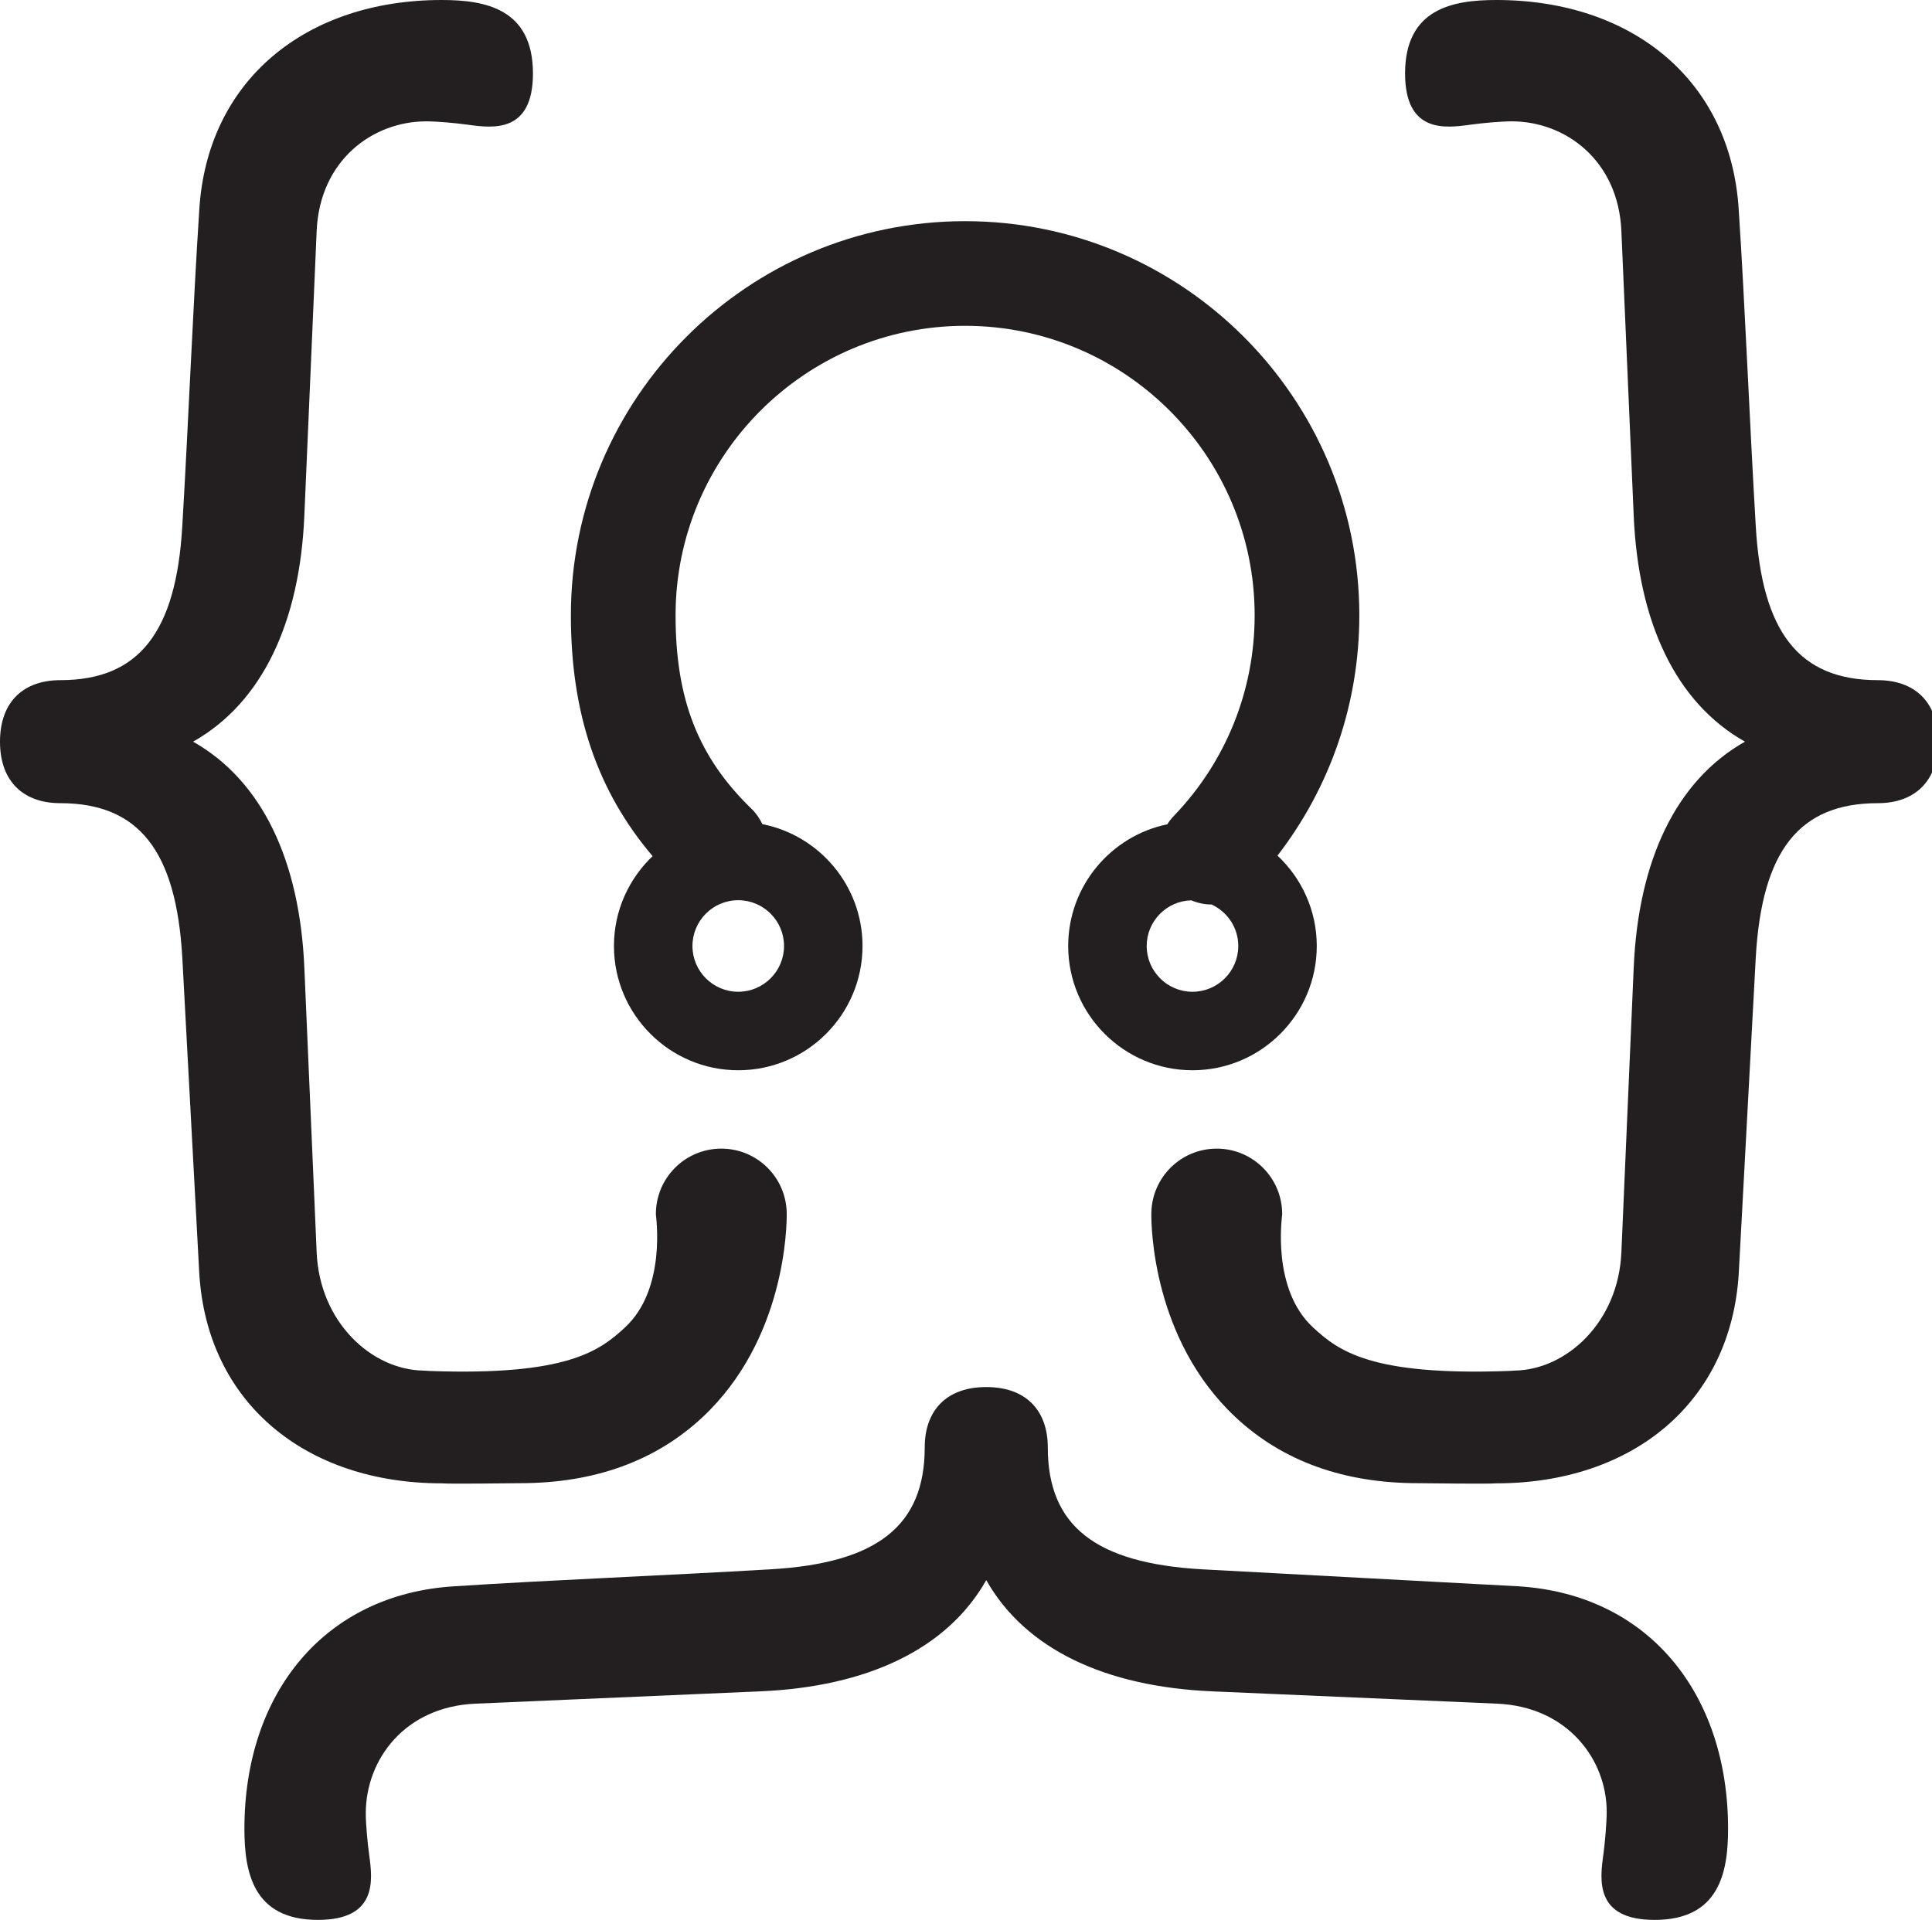 <?xml version="1.0" encoding="utf-8"?>
<!-- Generator: Adobe Illustrator 16.0.0, SVG Export Plug-In . SVG Version: 6.00 Build 0)  -->
<!DOCTYPE svg PUBLIC "-//W3C//DTD SVG 1.1//EN" "http://www.w3.org/Graphics/SVG/1.1/DTD/svg11.dtd">
<svg version="1.1" id="Layer_1" xmlns="http://www.w3.org/2000/svg" xmlns:xlink="http://www.w3.org/1999/xlink" x="0px" y="0px"
	 width="155.823px" height="154.879px" viewBox="0 0 155.823 154.879" enable-background="new 0 0 155.823 154.879"
	 xml:space="preserve">
<g>
	<g>
		<g>
			<path fill="#231F20" d="M84.508,116.753c0,6.355,3.858,9.344,12.407,9.843l25.504,1.37c10.477,0.624,16.957,8.598,16.957,19.562
				c0,3.489-0.689,7.352-5.927,7.352c-4.827,0-4.413-3.239-4.136-5.234c0.137-0.997,0.273-2.615,0.273-3.488
				c0-4.236-3.171-8.471-8.821-8.721l-23.023-0.996c-8.547-0.374-15.026-3.365-18.196-8.972c-3.172,5.606-9.651,8.598-18.199,8.972
				l-23.023,0.996c-5.652,0.25-8.822,4.484-8.822,8.847c0,0.871,0.139,2.365,0.275,3.362c0.276,1.995,0.688,5.234-4.136,5.234
				c-5.237,0-5.928-3.862-5.928-7.352c0-10.964,6.479-18.938,16.956-19.562c7.585-0.498,17.096-0.872,25.504-1.37
				c8.547-0.499,12.41-3.487,12.41-9.843c0-2.864,1.652-4.858,4.963-4.858C82.852,111.895,84.508,113.889,84.508,116.753z"/>
		</g>
	</g>
</g>
<g>
	<g>
		<path fill="#231F20" d="M151.453,54.869c-6.355,0-9.345-3.86-9.843-12.408c-0.498-8.409-0.874-17.922-1.373-25.504
			C139.614,6.479,131.641,0,120.679,0c-3.492,0-7.354,0.689-7.354,5.928c0,4.825,3.24,4.411,5.234,4.136
			c0.998-0.138,2.49-0.275,3.364-0.275c4.361,0,8.596,3.171,8.846,8.823l0.997,23.023c0.373,8.546,3.363,15.026,8.97,18.196
			c-5.606,3.172-8.597,9.648-8.97,18.197l-0.997,23.023c-0.247,5.604-4.413,9.449-8.611,9.516c-0.148,0.007-0.313,0.016-0.515,0.031
			c-11.08,0.396-13.693-1.625-15.732-3.504c-3.387-3.119-2.499-8.966-2.499-9.139c0.008-2.898-2.323-5.266-5.228-5.294
			c-0.016,0-0.033,0-0.051,0c-2.89,0-5.244,2.327-5.273,5.225c-0.014,1.021,0.094,10.175,6.789,16.438
			c3.778,3.538,8.721,5.326,14.717,5.326c0.802,0,5.472,0.076,6.313,0.012c10.962,0,18.936-6.479,19.559-16.957l1.373-25.505
			c0.498-8.547,3.487-12.407,9.843-12.407c2.865,0,4.858-1.655,4.858-4.963S154.318,54.869,151.453,54.869z"/>
	</g>
</g>
<g>
	<path fill="#231F20" d="M4.857,54.869c6.354,0,9.345-3.86,9.844-12.408c0.499-8.409,0.872-17.922,1.37-25.504
		C16.694,6.479,24.669,0,35.632,0c3.49,0,7.352,0.689,7.352,5.928c0,4.825-3.24,4.411-5.232,4.136
		c-0.997-0.138-2.492-0.275-3.365-0.275c-4.361,0-8.595,3.171-8.846,8.823l-0.996,23.023c-0.373,8.546-3.365,15.026-8.971,18.196
		c5.605,3.172,8.598,9.648,8.971,18.197l0.996,23.023c0.247,5.604,4.414,9.449,8.612,9.516c0.146,0.007,0.313,0.016,0.516,0.031
		c11.079,0.396,13.692-1.625,15.731-3.504c3.383-3.119,2.498-8.966,2.5-9.139c-0.011-2.898,2.322-5.266,5.225-5.294
		c0.016,0,0.034,0,0.053,0c2.891,0,5.246,2.327,5.274,5.225c0.011,1.021-0.095,10.175-6.788,16.438
		c-3.782,3.538-8.725,5.326-14.719,5.326c-0.801,0-5.474,0.076-6.313,0.012c-10.963,0-18.938-6.479-19.561-16.957l-1.37-25.505
		c-0.499-8.547-3.489-12.407-9.844-12.407C1.993,64.794,0,63.139,0,59.831S1.993,54.869,4.857,54.869z"/>
</g>
<path fill="#231F20" d="M103.035,69.022c4.273-5.538,6.599-12.301,6.599-19.385c0-17.531-14.264-31.795-31.795-31.795
	S46.044,32.106,46.044,49.638c0,7.894,2.108,14.145,6.591,19.429c-1.916,1.827-3.118,4.396-3.118,7.247
	c0,5.528,4.498,10.025,10.025,10.025s10.023-4.497,10.023-10.025c0-4.862-3.479-8.923-8.079-9.831
	c-0.211-0.445-0.491-0.865-0.866-1.228c-4.301-4.162-6.133-8.832-6.133-15.617c0-12.877,10.476-23.353,23.352-23.353
	c12.877,0,23.353,10.476,23.353,23.353c0,6.063-2.313,11.811-6.517,16.184c-0.203,0.211-0.379,0.438-0.529,0.676
	c-4.556,0.942-7.992,4.984-7.992,9.816c0,5.528,4.497,10.025,10.023,10.025c5.529,0,10.025-4.497,10.025-10.025
	C106.202,73.439,104.98,70.852,103.035,69.022z M63.235,76.313c0,2.037-1.658,3.693-3.693,3.693c-2.037,0-3.693-1.656-3.693-3.693
	c0-2.036,1.656-3.693,3.693-3.693C61.577,72.62,63.235,74.277,63.235,76.313z M96.177,80.007c-2.035,0-3.692-1.656-3.692-3.693
	c0-2.004,1.607-3.633,3.599-3.684c0.522,0.22,1.076,0.337,1.634,0.337c1.268,0.585,2.154,1.861,2.154,3.347
	C99.871,78.351,98.215,80.007,96.177,80.007z"/>
</svg>
